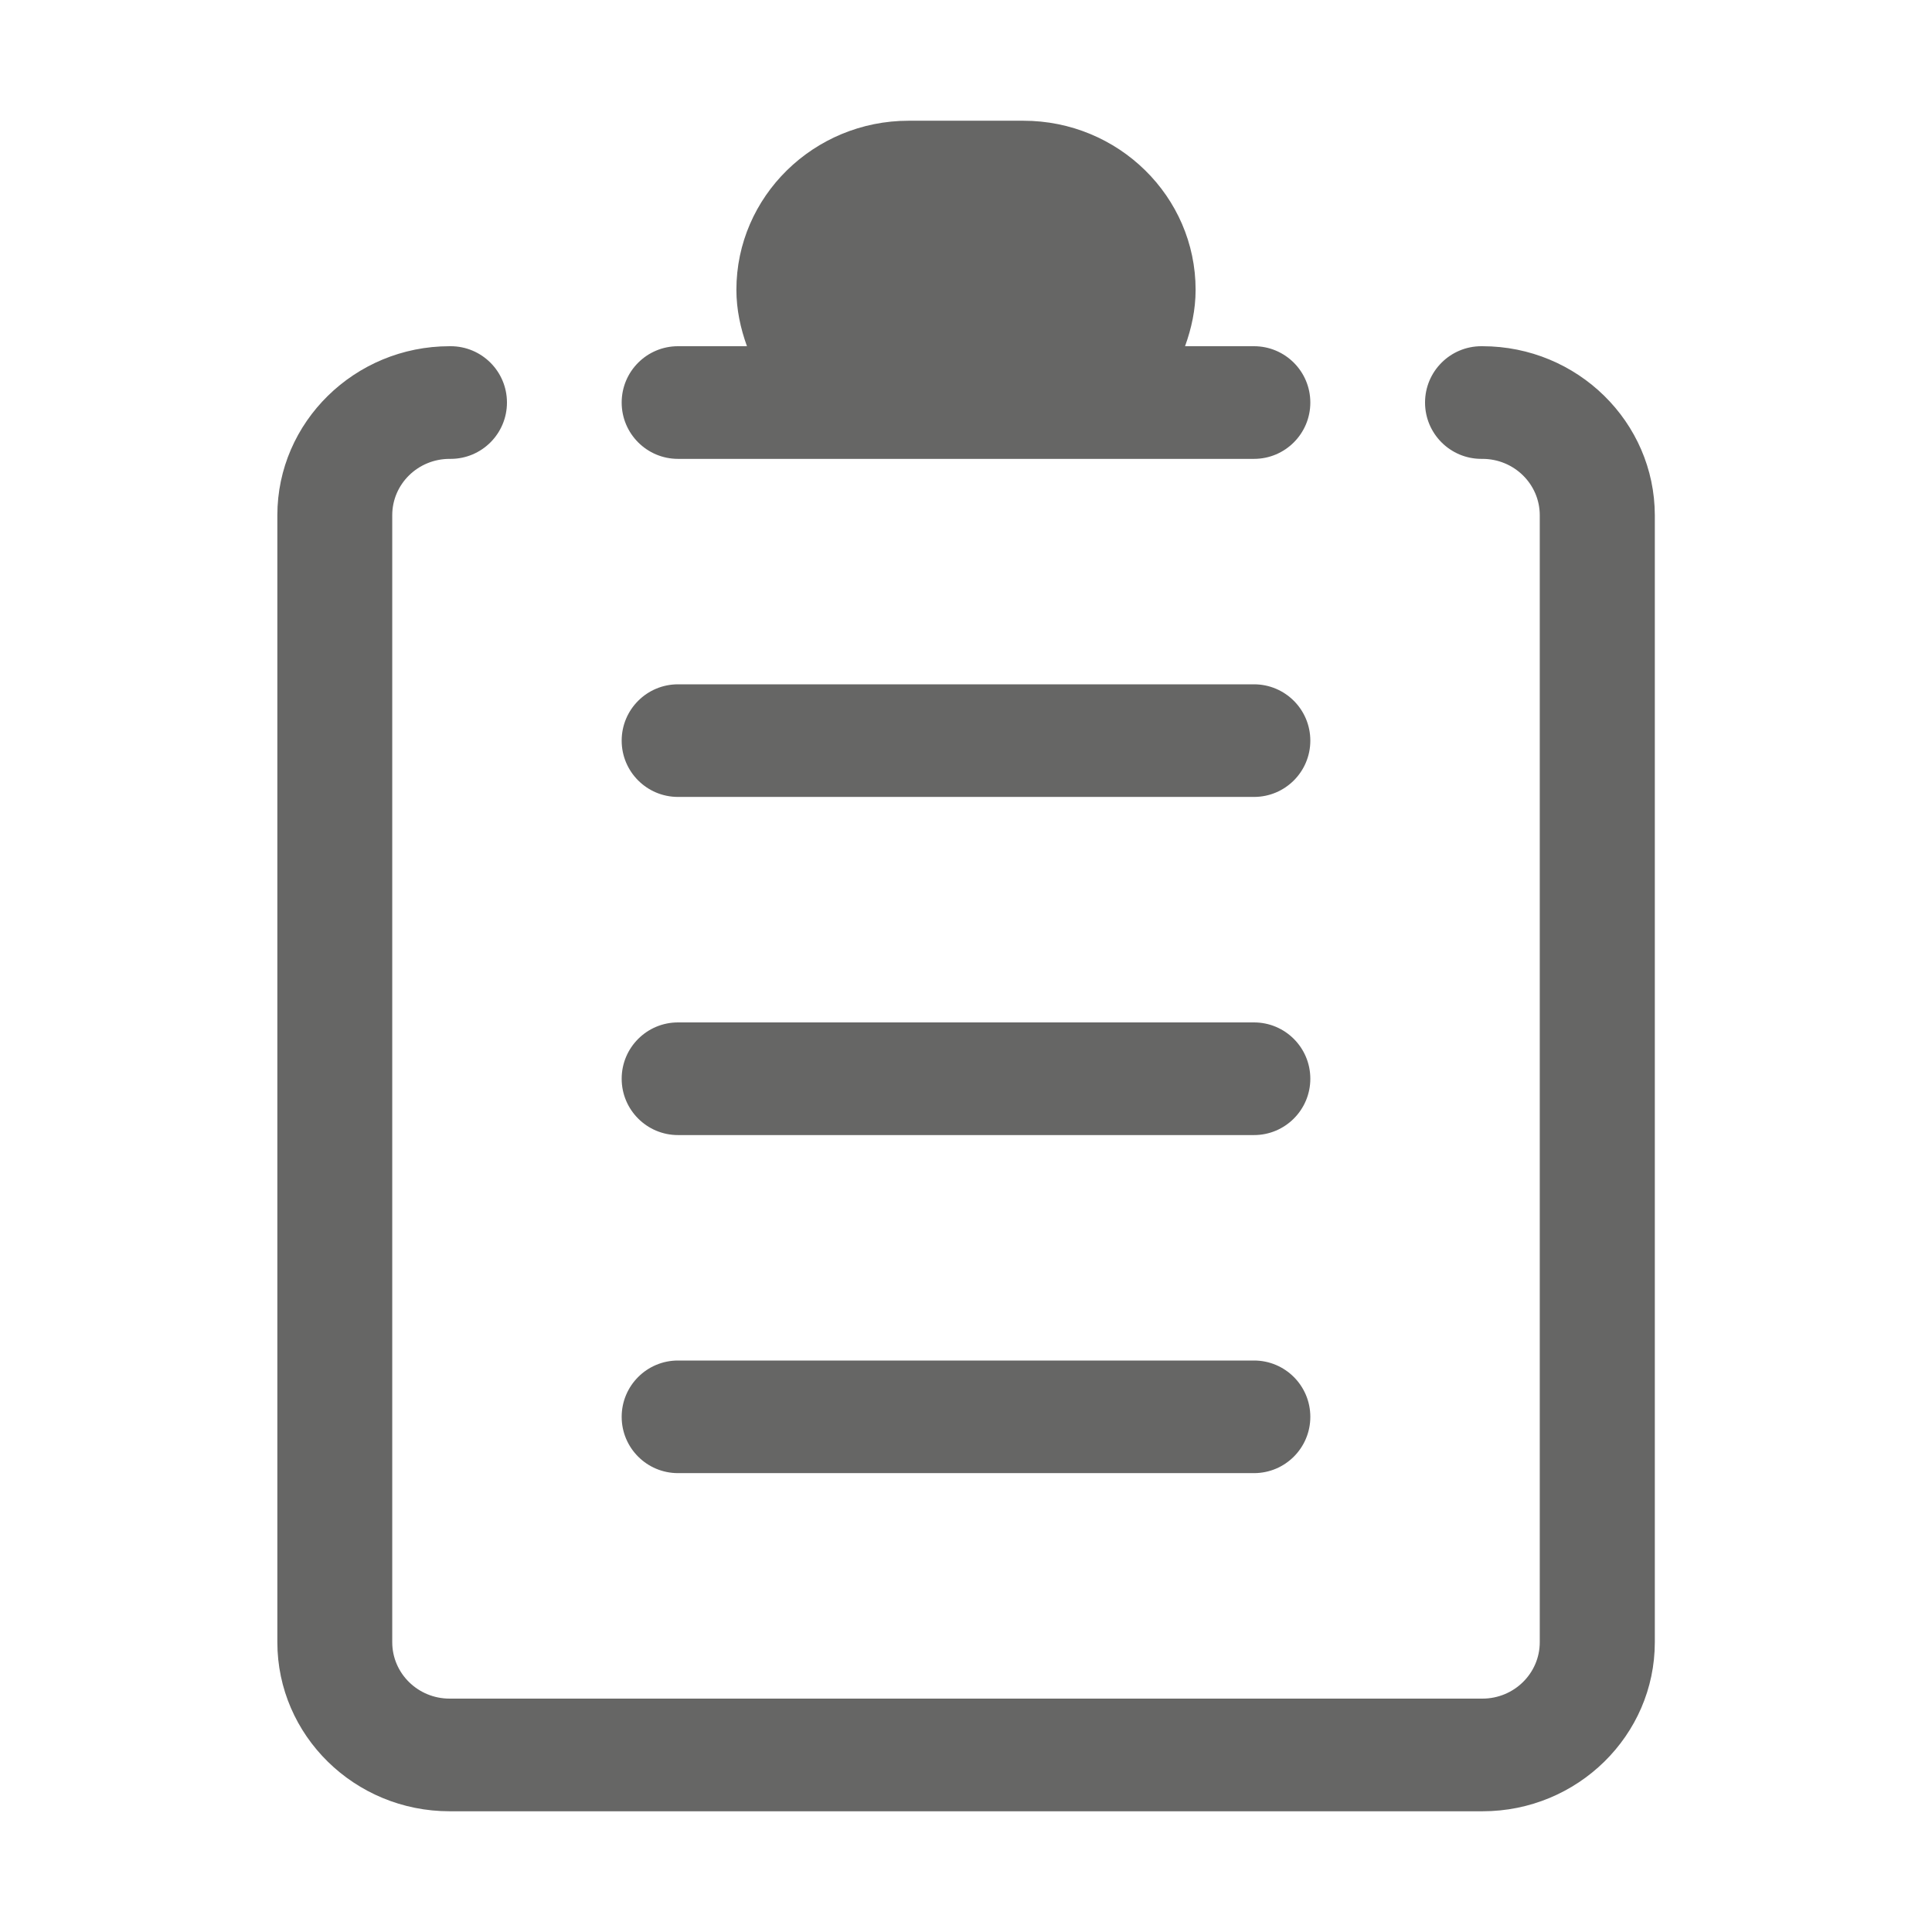 <?xml version="1.0" encoding="UTF-8"?>
<svg width="45px" height="45px" viewBox="0 0 45 45" version="1.1" xmlns="http://www.w3.org/2000/svg" xmlns:xlink="http://www.w3.org/1999/xlink">
    <title>表-单据_jurassic</title>
    <g id="pad" stroke="none" stroke-width="1" fill="none" fill-rule="evenodd">
        <g id="表-单据_jurassic" fill-rule="nonzero">
            <rect id="矩形" fill="#000000" opacity="0" x="0" y="0" width="45" height="45"></rect>
            <path d="M10.496,8.064 C11.221,8.064 11.808,8.651 11.808,9.376 C11.808,10.1 11.221,10.688 10.496,10.688 L10.496,10.688 L10.472,10.688 C9.734,10.688 9.136,11.276 9.136,12.001 L9.136,12.001 L9.136,38.25 C9.136,38.975 9.734,39.564 10.472,39.564 L10.472,39.564 L34.528,39.564 C35.266,39.564 35.864,38.975 35.864,38.25 L35.864,38.25 L35.864,12.001 C35.864,11.276 35.266,10.688 34.528,10.688 L34.528,10.688 L34.504,10.688 C33.779,10.688 33.192,10.1 33.192,9.376 C33.192,8.651 33.779,8.064 34.504,8.064 L34.504,8.064 L34.528,8.064 C36.743,8.064 38.54,9.831 38.544,12.001 L38.544,12.001 L38.544,38.25 C38.544,40.421 36.743,42.188 34.532,42.188 L34.532,42.188 L10.472,42.188 C8.257,42.188 6.46,40.421 6.46,38.25 L6.46,38.25 L6.46,12.001 C6.46,9.831 8.262,8.064 10.472,8.064 L10.472,8.064 Z M29.208,31.689 C29.933,31.689 30.52,32.276 30.52,33.001 C30.52,33.725 29.933,34.312 29.208,34.312 L15.792,34.312 C15.067,34.312 14.48,33.725 14.48,33.001 C14.48,32.276 15.067,31.689 15.792,31.689 L29.208,31.689 Z M29.208,23.814 C29.933,23.814 30.52,24.401 30.52,25.126 C30.52,25.85 29.933,26.438 29.208,26.438 L15.792,26.438 C15.067,26.438 14.48,25.85 14.48,25.126 C14.48,24.401 15.067,23.814 15.792,23.814 L29.208,23.814 Z M29.208,15.939 C29.933,15.939 30.52,16.526 30.52,17.251 C30.52,17.975 29.933,18.562 29.208,18.562 L15.792,18.562 C15.067,18.562 14.48,17.975 14.48,17.251 C14.48,16.526 15.067,15.939 15.792,15.939 L29.208,15.939 Z M23.836,2.812 C26.051,2.812 27.848,4.579 27.848,6.75 C27.848,7.216 27.751,7.651 27.602,8.064 L27.602,8.064 L29.208,8.064 C29.933,8.064 30.52,8.651 30.52,9.376 C30.52,10.1 29.933,10.688 29.208,10.688 L29.208,10.688 L15.792,10.688 C15.067,10.688 14.48,10.1 14.48,9.376 C14.48,8.651 15.067,8.064 15.792,8.064 L15.792,8.064 L17.398,8.064 C17.249,7.651 17.152,7.211 17.152,6.75 C17.152,4.579 18.954,2.812 21.164,2.812 L21.164,2.812 Z" id="路径-13" fill="#666665"></path>
        </g>
    </g>
</svg>